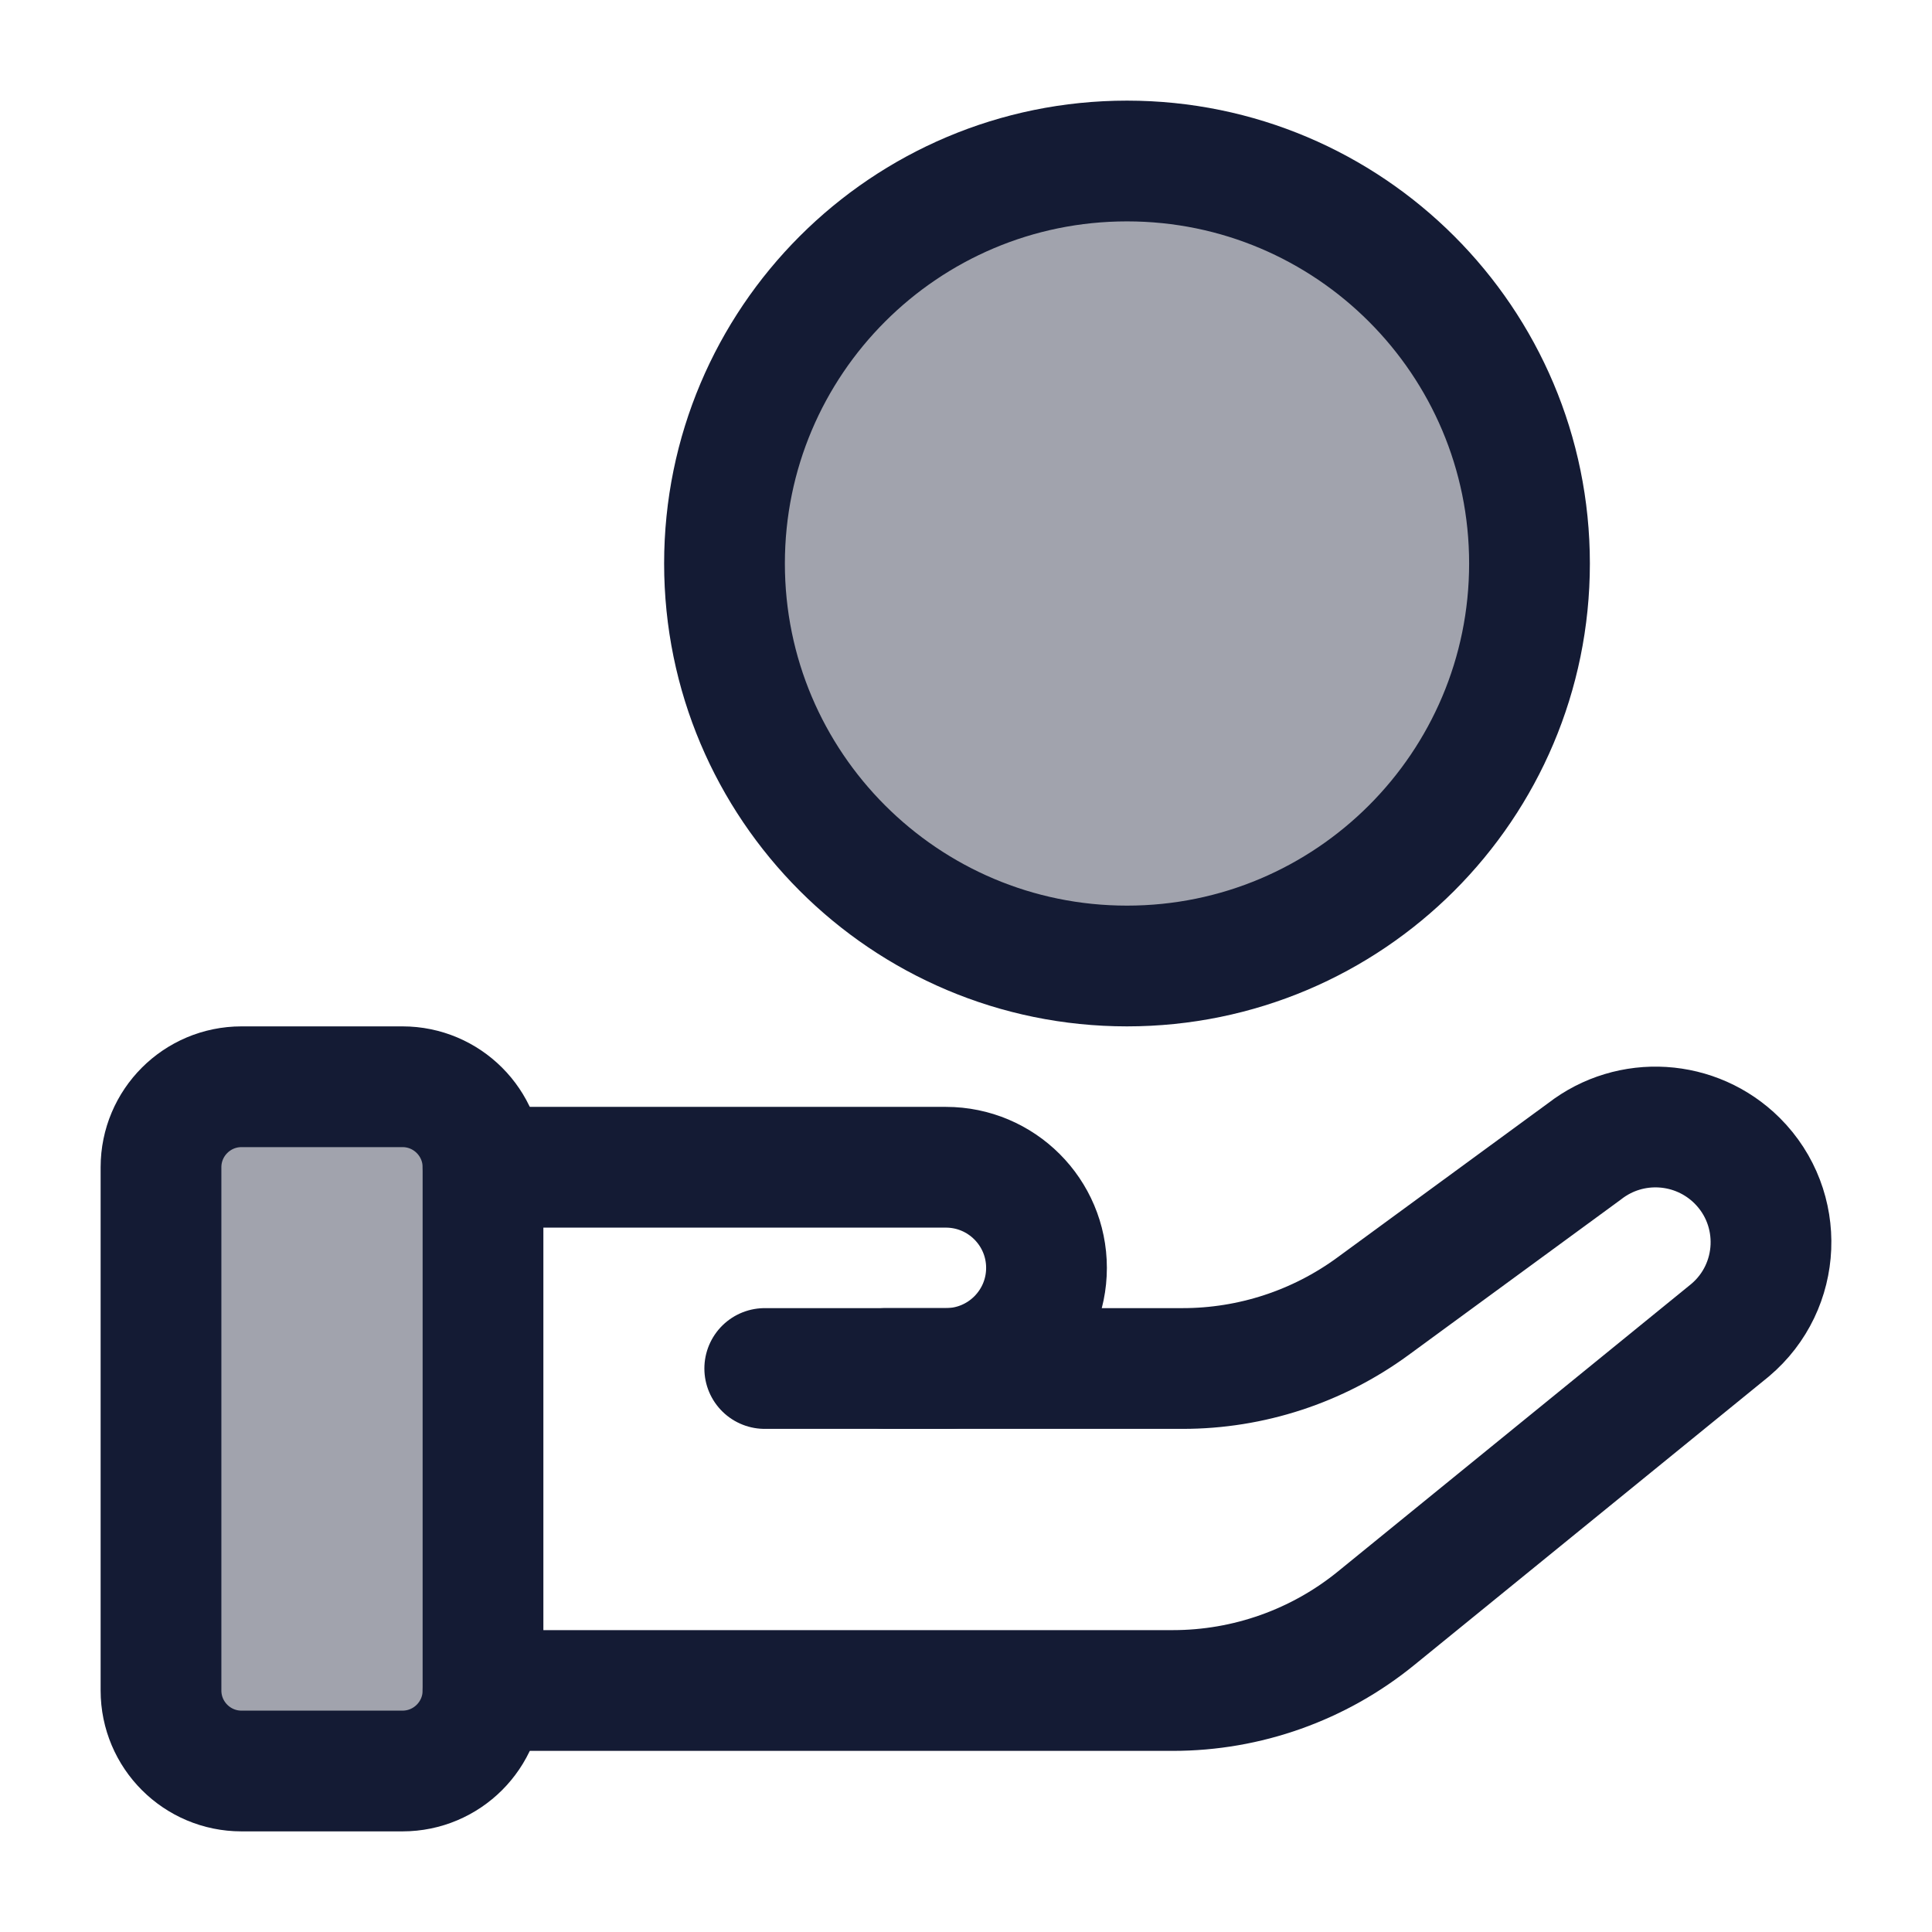 <svg width="24" height="24" viewBox="0 0 24 24" fill="none" xmlns="http://www.w3.org/2000/svg">
<path opacity="0.4" d="M5 13.5H3C2.448 13.5 2 13.948 2 14.5V21C2 21.552 2.448 22 3 22H5C5.552 22 6 21.552 6 21V14.5C6 13.948 5.552 13.5 5 13.5Z" fill="#141B34"/>
<path opacity="0.4" d="M19 7C19 9.761 16.761 12 14 12C11.239 12 9 9.761 9 7C9 4.239 11.239 2 14 2C16.761 2 19 4.239 19 7Z" fill="#141B34"/>
<path d="M5 13.5H3C2.448 13.5 2 13.948 2 14.5V21C2 21.552 2.448 22 3 22H5C5.552 22 6 21.552 6 21V14.5C6 13.948 5.552 13.5 5 13.5Z" stroke="#141B34" stroke-width="1.5" stroke-linecap="round" stroke-linejoin="round"/>
<path d="M6 14.5H11.75C12.44 14.5 13 15.06 13 15.75C13 16.44 12.44 17 11.75 17H9.5" stroke="#141B34" stroke-width="1.5" stroke-linecap="round" stroke-linejoin="round"/>
<path d="M11 17H14.692C15.542 17 16.37 16.729 17.055 16.227L19.684 14.302C20.255 13.858 21.068 13.909 21.58 14.419C22.173 15.011 22.133 15.983 21.492 16.524L17.095 20.102C16.382 20.683 15.49 21 14.57 21H6" stroke="#141B34" stroke-width="1.5" stroke-linecap="round" stroke-linejoin="round"/>
<path d="M19 7C19 9.761 16.761 12 14 12C11.239 12 9 9.761 9 7C9 4.239 11.239 2 14 2C16.761 2 19 4.239 19 7Z" stroke="#141B34" stroke-width="1.5" stroke-linecap="round" stroke-linejoin="round"/>
</svg>
